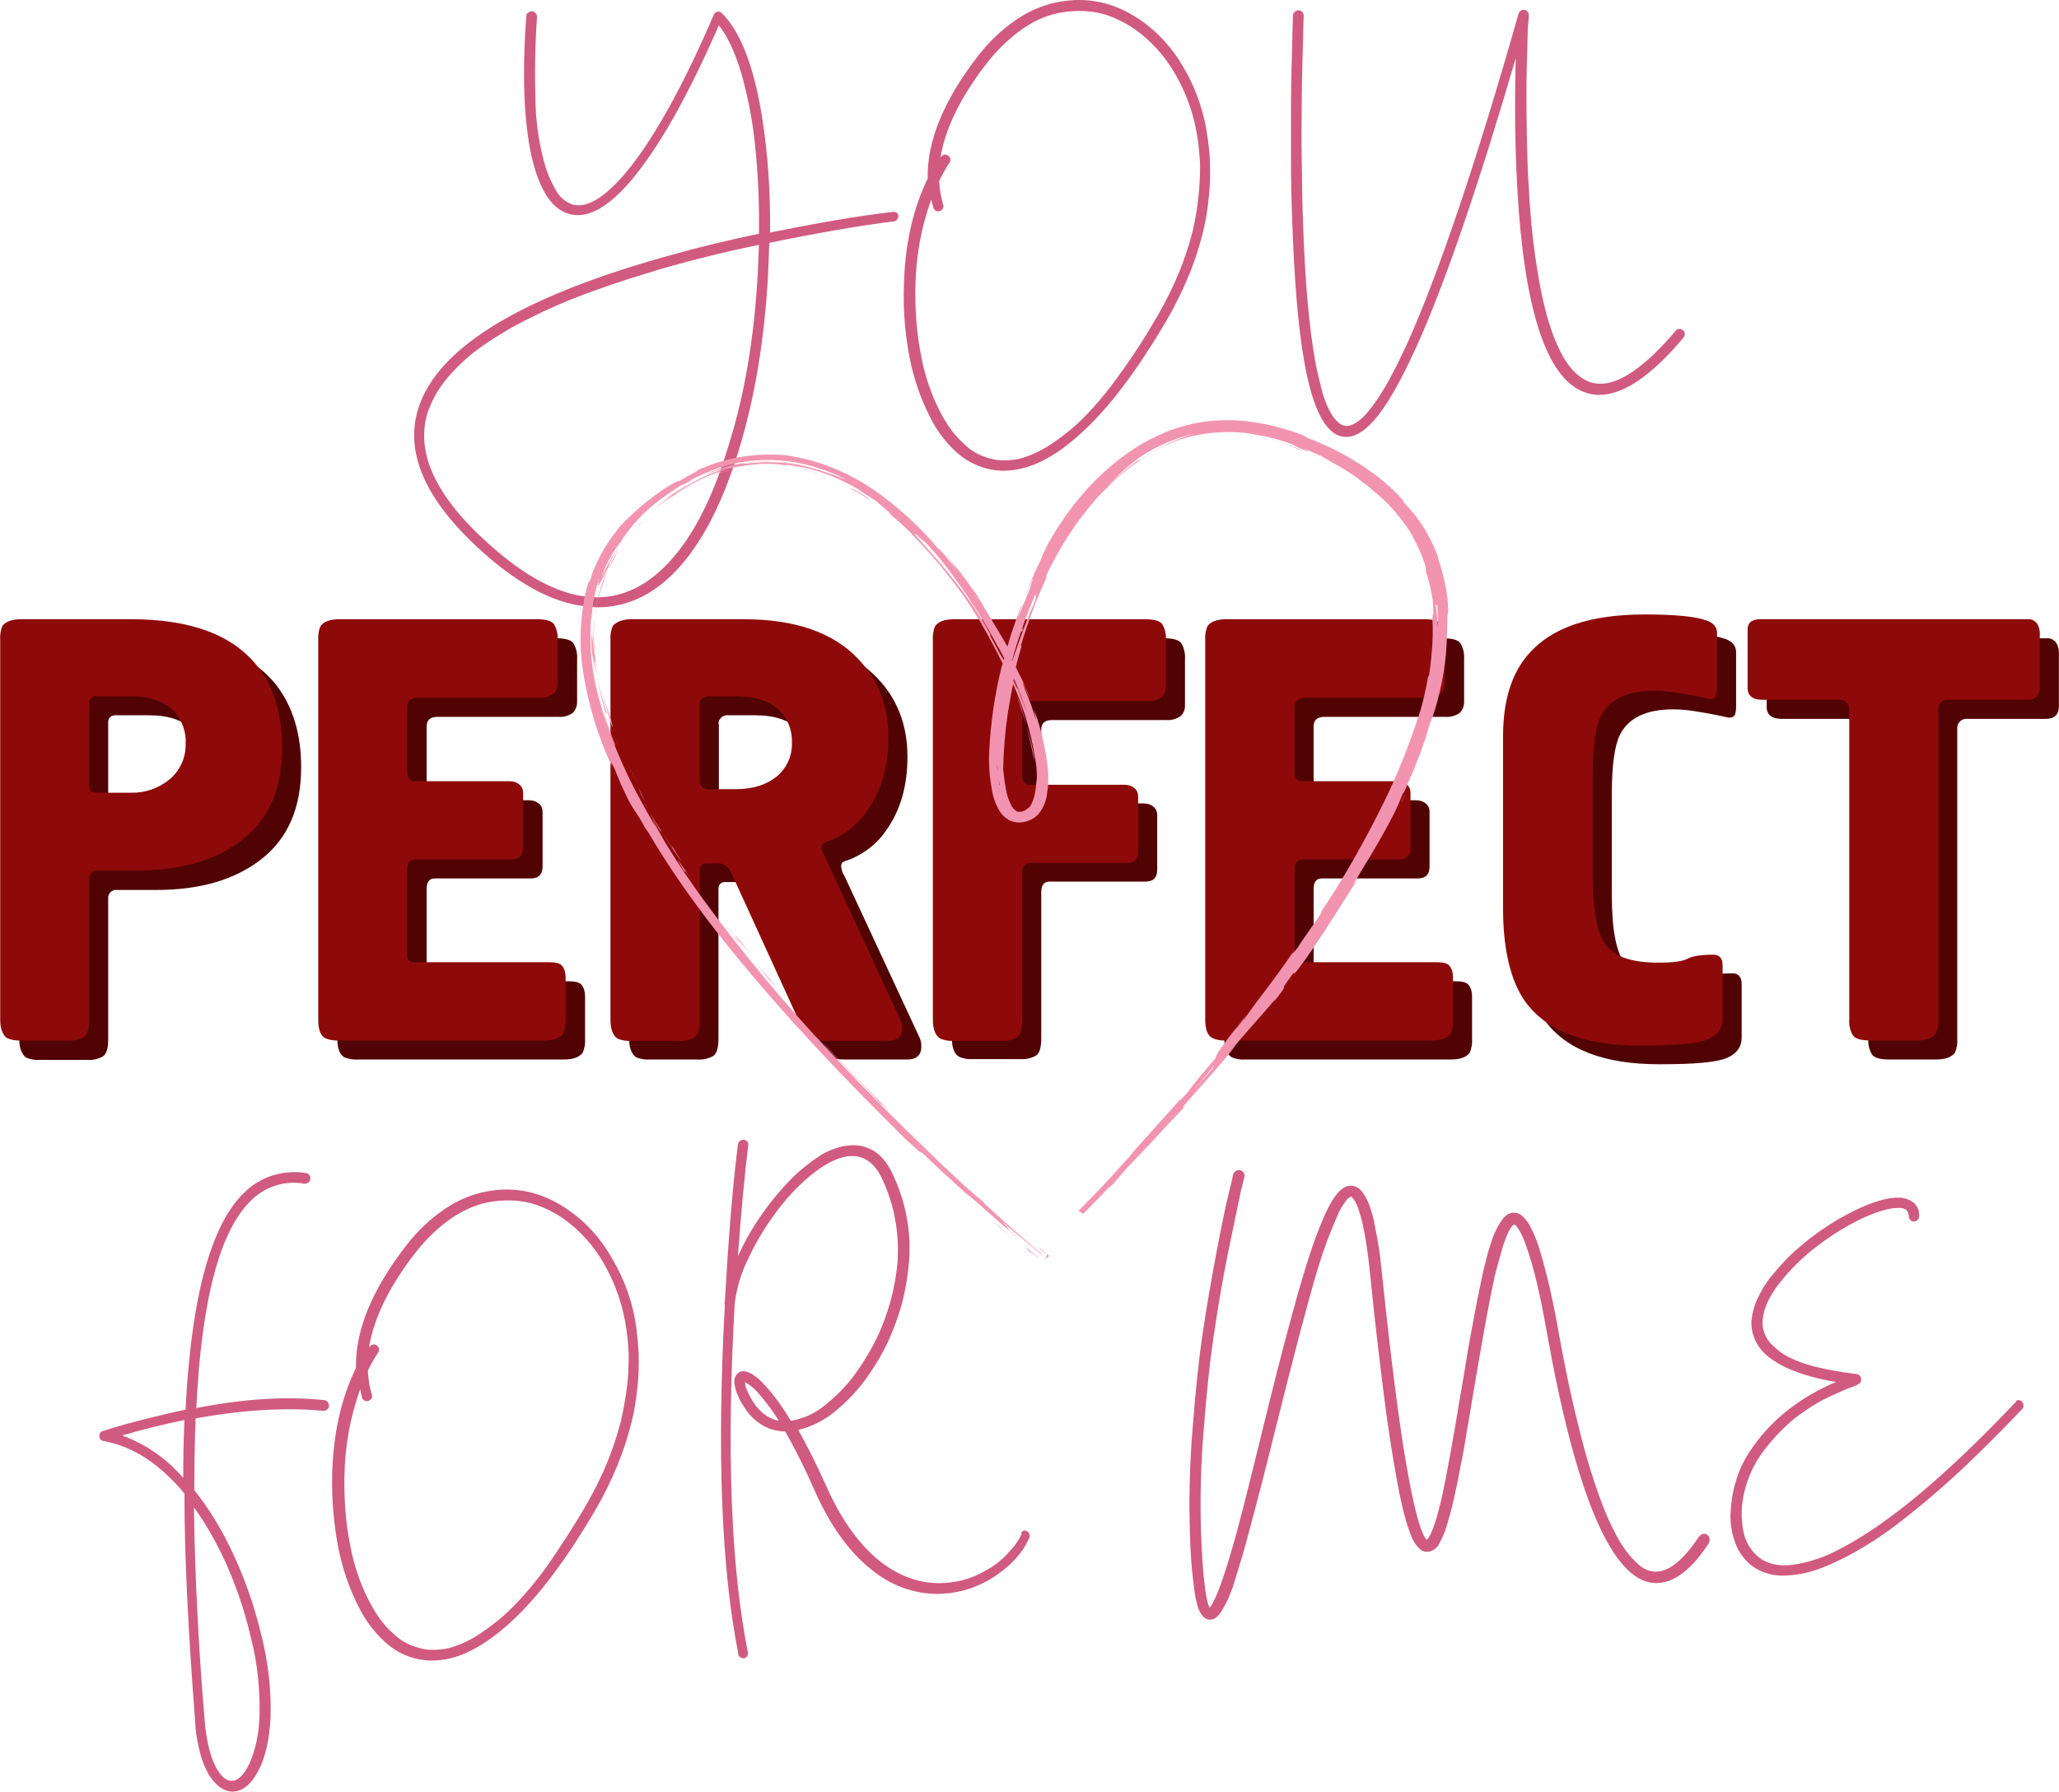 <svg xmlns="http://www.w3.org/2000/svg" width="518.5" height="451.2" viewBox="-0.025 0.033 518.525 451.267" style=""><g><path fill="#510303" d="M10.1 160.8h27.6c15.2 0 25.8 4 32 12 4 5.3 6.1 12.1 6.1 20.5 0 10.3-3.4 18-10.1 23.2-6.7 5.2-15.5 7.7-26.5 7.7h-9.7c-1.1-.2-2.1.6-2.3 1.7V261.7c0 2.3-.4 3.8-1.3 4.4-1.2.7-2.6 1-4 .9H10.1c-1.2.1-2.5-.1-3.6-.6-1.1-.8-1.7-2.4-1.7-4.7v-95.6c-.1-1.2.1-2.5.6-3.6.8-1.1 2.4-1.7 4.7-1.7zm18.8 43.7h8.8c3.6.1 7-1.1 9.8-3.4 2.6-2.2 4.1-5.5 4-8.9.2-3-.9-6-2.9-8.2-2.4-2.5-6.1-3.8-11-3.8h-8.4c-1-.1-1.9.5-2 1.5V203c0 1 .6 1.5 1.7 1.5z"></path><path fill="#510303" d="M84.9 261.6v-95.5c-.1-1.2.1-2.5.6-3.6.8-1.1 2.4-1.7 4.7-1.7H140c2.3 0 3.8.4 4.4 1.3.7 1.2 1 2.6.9 4v10.8c0 1-.4 2-1.1 2.7-1 .7-2.3 1.1-3.6 1h-30.5c-1.8 0-2.7.8-2.7 2.4v15.9c0 1.8.6 2.7 1.7 2.7h24c.9 0 1.8.2 2.5.8.7.5 1 1.3 1 2.1v13.8c0 2-1 3-3 3h-24.2c-1.3 0-2 .9-2 2.6v21.5c0 1.2.6 1.8 1.7 1.8h34.1c1.7 0 2.8.3 3.3 1 .6.8.8 1.8.8 2.8v10.6c.1 1.2-.1 2.5-.6 3.6-.8 1.1-2.4 1.7-4.7 1.7H90.2c-1.2.1-2.5-.1-3.6-.6-1.2-.8-1.7-2.3-1.7-4.7z"></path><path fill="#510303" d="M163.9 160.8H192c12.8 0 22.4 3.3 28.8 9.9 5.1 5.3 7.7 11.9 7.7 19.9 0 7.3-1.7 13.3-5.1 18.2-2.4 3.7-6 6.5-10.2 8-.9.2-1.4.6-1.4 1.4.1.9.3 1.7.8 2.4l19 40.9c.3.7.4 1.4.4 2.1 0 2.2-1.2 3.3-3.6 3.3h-15.9c-2.2 0-3.8-.5-4.7-1.4-.4-.6-.8-1.2-1.1-1.8l-18-39.4c-.5-1.3-1.8-2.1-3.2-2.1h-2.9c-1.1 0-1.7.6-1.7 1.8v37.6c0 2.3-.4 3.8-1.3 4.4-1.2.7-2.6 1-4 .9h-11.9c-1.2.1-2.5-.1-3.6-.6-1.1-.8-1.7-2.4-1.7-4.7v-95.5c-.1-1.2.1-2.5.6-3.6 1-1.1 2.6-1.7 4.9-1.7zm17.1 22v18.5c0 1.5.7 2.3 2.1 2.3h7.1c4.3 0 7.6-1.1 10.2-3.2 2.5-2.1 3.9-5.2 3.8-8.5.1-2.9-.9-5.7-2.9-7.9-2.4-2.5-6.1-3.8-11.1-3.8h-6.7c-1.2-.2-2.4.6-2.6 1.9.1.2.1.5.1.7z"></path><path fill="#510303" d="M239.7 261.6v-95.5c-.1-1.2.1-2.5.6-3.6.8-1.1 2.4-1.7 4.7-1.7h48.1c2.3 0 3.8.4 4.4 1.3.7 1.2 1 2.6.9 4v11.7c0 1-.4 2-1.1 2.6-1 .7-2.3 1.1-3.6 1h-28.8c-1.8 0-2.7.8-2.7 2.4v15.9c0 1.8.5 2.7 1.7 2.7h24c.9 0 1.8.2 2.5.8.7.5 1 1.3 1 2.1v13.8c0 2-1 3-3 3h-24.2c-1.3 0-2 .9-2 2.6v36.8c0 2.3-.4 3.8-1.3 4.4-1.2.7-2.6 1-4 .9h-11.8c-1.2.1-2.5-.1-3.6-.6-1.2-.7-1.8-2.2-1.8-4.6z"></path><path fill="#510303" d="M308.3 261.6v-95.5c-.1-1.2.1-2.5.6-3.6.8-1.1 2.4-1.7 4.7-1.7h49.8c2.3 0 3.8.4 4.4 1.3.7 1.2 1 2.6.9 4v10.8c0 1-.4 2-1.1 2.7-1 .7-2.3 1.1-3.6 1h-30.5c-1.8 0-2.7.8-2.7 2.4v15.9c0 1.8.6 2.7 1.7 2.7h24c.9 0 1.8.2 2.5.8.7.5 1 1.3 1 2.1v13.8c0 2-1 3-3 3h-24.2c-1.3 0-2 .9-2 2.6v21.5c0 1.2.6 1.8 1.7 1.8h34.1c1.7 0 2.8.3 3.3 1 .6.8.8 1.8.8 2.8v10.6c.1 1.2-.1 2.5-.6 3.6-.8 1.1-2.4 1.7-4.7 1.7h-51.7c-1.2.1-2.5-.1-3.6-.6-1.2-.8-1.8-2.3-1.8-4.7z"></path><path fill="#510303" d="M437.2 164.3v13.9c0 .6-.1 1.3-.3 1.9-.2.4-.7.7-1.5.7-2.3-.5-4.7-1-7.2-1.4-2.2-.4-4.5-.7-6.8-.7-6.9 0-11.4 2.2-13.5 6.5-1.3 2.7-2 7.6-2 14.7v25.6c0 8.7 1.1 14.5 3.4 17.4 2.3 2.9 6.6 4.4 13.1 4.3 3.6 0 6.1-.3 7.4-1s3.5-1 6.5-1c1.5 0 2.3.9 2.3 2.7v13.5c0 2.3-1.2 4-3.7 5.1s-8.1 1.6-17 1.6c-14 0-23.6-3.7-29-11.2-3.6-5.2-5.5-13-5.5-23.5v-43.1c0-9 2.1-15.9 6.4-20.8 5.8-6.7 15.5-10 29.3-10 7.6 0 12.7.5 15.5 1.5 1.8.7 2.6 1.8 2.6 3.3z"></path><path fill="#510303" d="M448.1 160.8h67.2c1-.1 1.9.3 2.5 1.1.5.8.7 1.6.7 2.5v13.5c0 2.1-1.1 3.2-3.2 3.2h-19.7c-1.3-.2-2.5.7-2.7 2v78.5c.1 1.2-.1 2.5-.6 3.6-.8 1.1-2.4 1.7-4.7 1.7h-11.8c-2.3 0-3.8-.4-4.4-1.3-.7-1.2-1-2.6-.9-4v-77.8c.2-1.3-.7-2.5-2-2.7h-19.8c-2.5 0-3.8-1-3.8-3v-14.4c-.1-1.9 1-2.9 3.2-2.9z"></path><path fill="#D15A81" d="M226.2 54.4c0 .3-.1.7-.3.9-.2.3-.5.5-.9.5-8.8 1.1-19.2 2.9-31.3 5.4-.1 2.6-.2 5.2-.3 7.9-.9 16.6-3.4 31.5-7.5 44.7s-9.2 23.1-15.5 29.8c-5.9 6.3-12.6 9.4-20 9.4-.4 0-.8 0-1.3-.1-8.6-.4-17.9-5.1-27.8-14-14.2-12.8-19.5-24.8-16-36 4.9-15.5 26.3-28.4 64.3-38.8 6.7-1.9 13.9-3.6 21.5-5.2.1-7.5-.2-15-1-22.4-.6-6.1-1.8-12.2-3.5-18.2-1.6-5.2-3.4-9.1-5.6-11.9-7.2 16.5-14 28.8-20.4 37s-12.1 11.8-17 10.6c-4.6-1.1-7.8-6-9.8-14.7-1.9-8.7-2.4-20.5-1.3-35.2 0-.4.2-.7.5-.9.3-.2.6-.4 1-.3.3 0 .7.2.9.5.2.3.4.6.3 1-.5 7-.6 13.9-.4 20.9.1 4.8.7 9.7 1.9 14.4.7 3 1.8 5.8 3.4 8.5.9 1.6 2.4 2.8 4.2 3.4 3.9.9 8.7-2.3 14.5-9.6 6.5-8.3 13.5-21 20.9-38.2.1-.4.5-.7.9-.8.4-.1.8 0 1.1.3 4.6 4.5 8 13 10.1 25.7 1.6 9.8 2.2 19.7 2.1 29.6 11.9-2.4 22.2-4.2 31-5.2.2 0 .5 0 .7.1.3.1.6.5.6.9zm-35.4 14.5l.3-7.2c-4.9 1-9.7 2.1-14.4 3.3-4.7 1.2-9.6 2.5-14.9 4.2-5.3 1.6-10.2 3.3-14.8 5-4.6 1.7-9.1 3.7-13.5 5.9-4.1 2-8 4.3-11.8 6.9-3.2 2.2-6.2 4.9-8.8 7.9-2.3 2.6-4 5.6-5.2 8.9-3.2 10.1 1.9 21.2 15.3 33.2 18 16.2 33.1 17.8 45.3 4.8 6.1-6.5 11.1-16.2 15-29.1 4.1-12.8 6.6-27.4 7.5-43.8z"></path><path fill="#D15A81" d="M304.1 34.7c.3 2.3.6 4.5.6 6.8.1 2.7 0 5.4-.3 8.2-.3 3.1-.8 6.3-1.6 9.3-.9 3.5-2 7-3.4 10.3-1.6 3.9-3.4 7.6-5.5 11.2-7.3 12.5-14.4 22-21.4 28.4-7 6.5-13.5 9.7-19.8 9.7h-.4c-3.7-.1-7.2-1.4-10.2-3.6-3.4-2.7-6.1-6.2-8-10.1-2.4-4.7-4.1-9.8-5.1-15-1.1-5.8-1.6-11.7-1.4-17.6.2-10.4 2.2-19.5 6-27.3-.2-9.4 4-19.7 12.7-30.9 2.7-3.5 5.9-6.6 9.6-9.1 3.2-2.2 6.9-3.8 10.8-4.5 7.1-1.3 13.8.1 20.2 4.4 4.7 3.2 8.5 7.4 11.3 12.4 3.1 5.3 5.1 11.3 5.9 17.4zm-12.4 44.5c2-3.5 3.8-7.1 5.3-10.8 1.3-3.2 2.4-6.6 3.3-10 .7-3 1.2-6 1.5-9 .3-2.6.4-5.2.4-7.8-.1-2.2-.3-4.4-.6-6.5-.8-5.7-2.7-11.3-5.6-16.3-2.6-4.6-6.2-8.6-10.5-11.6-2-1.3-4.1-2.4-6.3-3.2-2.3-.8-4.8-1.2-7.2-1.2-2.6 0-5.2.3-7.7 1.1-2.9.9-5.5 2.4-7.9 4.2-2.9 2.2-5.5 4.8-7.8 7.7-6.7 8.6-10.6 16.6-11.8 24 0-.1.1-.1.1-.2.2-.3.5-.5.8-.6.3-.1.7 0 1 .2.3.2.5.5.6.8.1.3 0 .7-.2 1-1 1.5-1.8 3-2.6 4.6.1 2 .4 4.1 1 6 .1.3.1.7-.1 1-.2.3-.5.5-.8.6-.3.1-.7.1-1-.1-.3-.2-.5-.5-.6-.8-.2-.6-.3-1.3-.5-2-2.6 7.1-3.9 14.6-4 22.1-.1 5.7.3 11.4 1.4 17 .9 5 2.5 9.8 4.8 14.3.8 1.5 1.6 2.9 2.6 4.3s2.2 2.7 3.4 3.8c1.3 1.3 2.8 2.3 4.5 3 1.7.7 3.6 1.2 5.4 1.2 1.8 0 3.7-.2 5.4-.8 2.4-.8 4.6-1.9 6.7-3.3 2.8-1.9 5.5-4 7.9-6.4 3.3-3.3 6.3-6.9 9-10.7 3.6-4.9 7-10.2 10.1-15.6z"></path><path fill="#D15A81" d="M422.9 82.9c.3 0 .7.1.9.3.3.2.4.5.5.9 0 .3-.1.7-.3.9-8.1 9.7-15.2 14.5-21.3 14.5-1.4 0-2.7-.3-4-.8-9.3-3.7-14.9-20.8-16.6-51.1-.6-10.1-.7-21.1-.4-32.9-9.6 32.8-18 57.2-25.1 72.9-3.5 7.6-6.6 13.3-9.5 17s-5.6 5.5-8.1 5.5c-.3 0-.6 0-.9-.1-4.3-.7-7.5-6.9-9.6-18.5-1.6-8.9-2.6-21-3.1-36.1-.2-4.8-.3-9.9-.3-15.2V26.3c0-3.9.1-7.8.2-11.6s.2-6.5.2-7.8.1-2.3.1-3c0-.4.2-.7.5-.9.5-.5 1.3-.5 1.8 0 .2.3.4.6.4 1 0 .6-.1 1.7-.1 3s-.1 4-.2 7.8-.2 7.7-.2 11.5-.1 8.5 0 13.8.1 10.4.3 15.2c.5 15 1.5 26.9 3.1 35.7.5 2.8 1.2 5.5 1.9 8.2.5 1.7 1.2 3.4 2.1 5 .5.9 1.1 1.6 1.9 2.3.4.4 1 .7 1.6.8.4.1.9 0 1.3-.1.6-.2 1.2-.5 1.8-.9.9-.6 1.7-1.4 2.4-2.2 1-1.2 1.9-2.4 2.8-3.7 1.2-1.9 2.4-3.8 3.4-5.8 1.3-2.4 2.6-5.1 4-8.1 7.8-17.4 17.2-45 28-83 .1-.3.3-.6.6-.8.3-.2.6-.2.9-.2.3.1.6.2.8.5.2.2.3.5.3.9 0 .5-.1 1.4-.2 2.5s-.1 3.3-.2 6.5-.2 6.4-.2 9.7 0 7.2.1 11.7.2 8.9.5 13c.4 8.3 1.3 16.5 2.8 24.6 1.3 6.9 3 12.4 5 16.4 2 4.1 4.4 6.6 7.1 7.8 5.7 2.3 13.1-2.1 22.3-13 0-.1.3-.2.7-.2z"></path><path fill="#8E0A0A" d="M5.3 156h27.6c15.2 0 25.8 4 32 12 4.1 5.2 6.1 12.1 6.1 20.4 0 10.3-3.4 18.1-10.1 23.2-6.7 5.2-15.5 7.7-26.5 7.7h-9.7c-1.1-.2-2.1.6-2.3 1.7V256.8c0 2.3-.4 3.8-1.3 4.4-1.2.7-2.6 1-4 .9H5.3c-1.2.1-2.5-.1-3.6-.6-1.1-.8-1.7-2.4-1.7-4.7v-95.6c-.1-1.2.1-2.5.6-3.6.8-1 2.4-1.6 4.7-1.6zm18.8 43.7h8.8c3.6.1 7-1.1 9.8-3.4 2.6-2.2 4.1-5.5 4-8.9.2-3-.9-5.9-2.9-8.2-2.4-2.5-6.1-3.8-11.1-3.8h-8.3c-.9-.2-1.8.5-2 1.4V198.2c.1 1 .6 1.5 1.7 1.5z"></path><path fill="#8E0A0A" d="M80.1 256.9v-95.6c-.1-1.2.1-2.5.6-3.6.8-1.1 2.4-1.7 4.7-1.7h49.7c2.3 0 3.8.4 4.4 1.3.7 1.2 1 2.6.9 4v10.8c0 1-.4 2-1.1 2.7-1 .7-2.3 1.1-3.6 1h-30.5c-1.8 0-2.7.8-2.7 2.4v15.9c0 1.8.6 2.7 1.7 2.7h24c.9 0 1.8.2 2.5.8.7.5 1 1.3 1 2.1v13.8c0 2-1 3-3 3h-24.2c-1.3 0-2 .9-2 2.6v21.5c0 1.2.6 1.8 1.7 1.8h34.1c1.7 0 2.8.3 3.3 1 .6.8.8 1.8.8 2.8v10.6c.1 1.2-.1 2.5-.6 3.6-.8 1.1-2.4 1.7-4.7 1.7H85.4c-1.2.1-2.5-.1-3.6-.6-1.2-.7-1.7-2.3-1.7-4.6z"></path><path fill="#8E0A0A" d="M159.1 156h28.1c12.9 0 22.5 3.3 28.8 9.9 5.1 5.3 7.7 11.9 7.7 19.9 0 7.3-1.7 13.3-5.2 18.2-2.4 3.7-6 6.5-10.2 8-.9.2-1.4.7-1.4 1.4.1.9.3 1.7.8 2.4l19 41c.3.7.4 1.4.5 2.1 0 2.2-1.2 3.3-3.6 3.3h-15.8c-2.2 0-3.8-.5-4.7-1.4-.5-.5-.8-1.1-1.1-1.8l-18-39.4c-.5-1.3-1.8-2.1-3.2-2.1h-2.9c-1.1 0-1.7.6-1.7 1.8v37.6c0 2.3-.4 3.8-1.3 4.4-1.2.7-2.6 1-4 .9H159c-1.2.1-2.5-.1-3.6-.6-1.1-.8-1.7-2.4-1.7-4.7v-95.6c-.1-1.2.1-2.5.6-3.6.9-1.1 2.5-1.7 4.8-1.7zm17.1 22v18.5c0 1.5.7 2.3 2.1 2.3h7.1c4.2 0 7.6-1.1 10.2-3.2 2.5-2.1 3.9-5.2 3.8-8.5.1-2.9-.9-5.7-2.9-7.9-2.4-2.5-6.1-3.8-11.1-3.8h-6.7c-1.2-.2-2.4.7-2.6 1.9.1.3.1.5.1.7z"></path><path fill="#8E0A0A" d="M234.9 256.9v-95.6c-.1-1.2.1-2.5.6-3.6.8-1.1 2.4-1.7 4.7-1.7h48.1c2.3 0 3.8.4 4.4 1.3.7 1.2 1 2.6.9 4V173c0 1-.4 2-1.1 2.6-1 .8-2.3 1.1-3.6 1h-28.8c-1.8 0-2.7.8-2.7 2.4v16c0 1.8.6 2.7 1.7 2.7h24c.9 0 1.8.2 2.5.8.7.5 1 1.3 1 2.1v13.8c.2 1.5-.8 2.8-2.3 3h-24.9c-1.3 0-2 .9-2 2.6v36.9c0 2.3-.4 3.8-1.3 4.4-1.2.7-2.6 1-4 .9h-11.8c-1.2.1-2.5-.1-3.6-.6-1.2-.8-1.8-2.4-1.8-4.7z"></path><path fill="#8E0A0A" d="M303.5 256.9v-95.6c-.1-1.2.1-2.5.6-3.6.8-1.1 2.4-1.7 4.7-1.7h49.8c2.3 0 3.8.4 4.4 1.3.7 1.2 1 2.6.9 4v10.8c0 1-.4 2-1.1 2.7-1 .7-2.3 1.1-3.6 1h-30.5c-1.8 0-2.7.8-2.7 2.4v15.9c0 1.8.5 2.7 1.7 2.7h24c.9 0 1.8.2 2.5.8.7.5 1 1.3 1 2.1v13.8c.2 1.5-.8 2.8-2.3 3H328c-1.3 0-2 .9-2 2.6v21.5c0 1.2.5 1.8 1.7 1.8h34.1c1.7 0 2.8.3 3.3 1 .6.8.8 1.8.8 2.8v10.6c.1 1.2-.1 2.5-.6 3.6-.8 1.1-2.4 1.7-4.7 1.7h-51.7c-1.2.1-2.5-.1-3.6-.6-1.3-.7-1.8-2.3-1.8-4.6z"></path><path fill="#8E0A0A" d="M432.4 159.5v14c0 .6-.1 1.3-.3 1.9-.2.5-.7.7-1.5.7-2.3-.5-4.7-1-7.2-1.4-2.2-.4-4.5-.7-6.8-.7-6.9 0-11.4 2.2-13.5 6.5-1.3 2.7-2 7.6-2 14.7v25.6c0 8.7 1.1 14.5 3.4 17.4 2.3 2.9 6.6 4.3 13.1 4.3 3.6 0 6.1-.3 7.4-1s3.5-1 6.5-1c1.5 0 2.3.9 2.3 2.7v13.5c0 2.3-1.2 4-3.7 5.1s-8.2 1.6-17.1 1.6c-14 0-23.6-3.7-29-11.2-3.6-5.2-5.5-13-5.5-23.5v-43.1c0-9 2.1-15.9 6.4-20.8 5.8-6.7 15.5-10 29.3-10 7.6 0 12.7.5 15.5 1.5 1.8.6 2.7 1.7 2.7 3.2z"></path><path fill="#8E0A0A" d="M443.3 156h67.2c1-.1 1.9.3 2.5 1.1.5.8.7 1.6.7 2.5v13.5c0 2.1-1.1 3.2-3.2 3.2h-19.7c-1.3-.2-2.5.7-2.7 2v78.5c.1 1.2-.1 2.5-.6 3.6-.8 1.1-2.4 1.7-4.7 1.7H471c-2.3 0-3.8-.4-4.4-1.3-.7-1.2-1-2.6-.9-4V179c.2-1.3-.7-2.5-2-2.7h-19.8c-2.5 0-3.8-1-3.8-3v-14.5c-.1-1.8 1-2.8 3.2-2.8z"></path><path fill="#D15A81" d="M81.6 352.7c.3 0 .7.2.9.5.2.3.3.6.3 1s-.2.7-.5.9c-.3.2-.6.3-.9.3-9.3-.9-20-.3-32.2 1.9-.2 5.6-.3 11.7-.3 18.1 3.6 4.5 6.6 9.4 9.1 14.6 3.4 7 6 14.4 7.8 22 1.7 6.7 2.5 13.7 2.3 20.6-.3 5.6-1.3 10.1-3.1 13.5-1.8 3.4-4 5.2-6.5 5.2-1.1 0-2.1-.4-3-1-1.1-.8-2-1.8-2.8-3-1-1.7-1.8-3.6-2.3-5.5-.7-2.7-1.2-5.4-1.3-8.2-1.7-22-2.7-41.1-2.7-57.4-6.3-7.5-13-11.9-20.4-13.2-.6-.1-1-.6-1-1.2-.1-.6.3-1.2.8-1.3l2.9-.9c1.3-.4 3.7-1.1 7.3-2 3.6-.9 7.2-1.8 10.7-2.5.2-4.4.5-8.5.9-12.4 2.1-21.5 6.8-35.6 14-42.4 4.1-4 9.8-5.7 15.5-4.8.7.2 1.1.8 1 1.5 0 .3-.2.7-.5.9-.3.2-.6.3-.9.3-4.8-.9-9.8.6-13.3 4-8 7.5-12.7 25-14 52.5 12.1-2.4 22.9-3 32.2-2zm-35.5 19.6c0-5.1.1-10 .3-14.6-5.3 1.1-10.6 2.4-15.7 3.9 6 2.2 11.3 5.9 15.4 10.7zm9.5 18.8c-2-4-4.2-7.8-6.8-11.4.2 15.6 1 33.5 2.7 53.7.4 4.9 1.3 8.6 2.6 11.3 1.3 2.6 2.7 3.9 4.2 3.9 1.6 0 3.1-1.5 4.5-4.4 1.6-3.7 2.4-7.8 2.5-11.8.2-6.7-.5-13.5-2.2-20-1.7-7.4-4.2-14.5-7.5-21.3z"></path><path fill="#D15A81" d="M160.2 334.4c.3 2.3.5 4.6.6 6.8.1 2.7 0 5.5-.3 8.2-.3 3.1-.8 6.3-1.6 9.3-.9 3.5-2 6.9-3.4 10.3-1.6 3.9-3.4 7.6-5.5 11.2-7.3 12.5-14.4 22-21.4 28.4-7 6.4-13.5 9.7-19.8 9.7h-.4c-3.7-.1-7.2-1.3-10.2-3.6-3.4-2.7-6.1-6.2-8-10.1-2.4-4.7-4.1-9.8-5.1-15-1.1-5.8-1.6-11.7-1.5-17.7.2-10.4 2.2-19.5 6-27.3-.2-9.4 4-19.7 12.7-30.9 2.7-3.5 5.9-6.6 9.6-9.1 3.2-2.2 6.9-3.8 10.8-4.5 7.1-1.3 13.8.2 20.1 4.5 4.7 3.2 8.5 7.4 11.3 12.4 3.2 5.4 5.3 11.3 6.1 17.4zm-12.5 44.5c2-3.5 3.8-7.1 5.3-10.8 1.3-3.2 2.4-6.6 3.3-10 .7-3 1.2-6 1.6-9 .3-2.6.4-5.2.4-7.8-.1-2.2-.3-4.4-.6-6.5-.8-5.8-2.7-11.3-5.6-16.4-2.6-4.6-6.2-8.6-10.5-11.6-2-1.3-4.1-2.4-6.3-3.2-2.3-.8-4.8-1.2-7.2-1.2-2.6 0-5.2.3-7.7 1.1-2.9 1-5.5 2.4-7.9 4.2-2.9 2.2-5.5 4.8-7.8 7.7-6.7 8.6-10.6 16.6-11.8 24 0-.1.1-.1.1-.1.2-.3.5-.5.8-.6.3-.1.7 0 1 .2.3.2.5.5.6.8.1.3 0 .7-.2 1-1 1.5-1.9 3-2.6 4.6.1 2 .4 4.1 1 6 .1.3.1.7-.1 1-.2.3-.5.5-.8.6-.7.2-1.4-.2-1.6-.9v-.1c-.2-.6-.3-1.3-.4-2-2.6 7.1-3.9 14.6-4 22.1-.1 5.7.3 11.4 1.4 17 .9 5 2.5 9.8 4.8 14.3.8 1.5 1.6 2.9 2.6 4.3s2.1 2.7 3.4 3.8c1.3 1.3 2.8 2.3 4.5 3 1.7.7 3.6 1.2 5.4 1.2 1.8 0 3.7-.2 5.4-.8 2.4-.8 4.6-1.9 6.7-3.3 2.8-1.9 5.5-4 7.9-6.4 3.3-3.3 6.3-6.9 9-10.7 3.4-4.9 6.8-10.1 9.9-15.5z"></path><path fill="#D15A81" d="M257.5 385.7l.5-.2.5.2c.3.1.6.4.7.7.1.3.1.7 0 1-.7 1.5-1.5 2.9-2.5 4.1-1.1 1.4-2.4 2.7-3.8 3.8-1.5 1.2-3.1 2.3-4.8 3.2-1.8.9-3.7 1.7-5.7 2.2-2.1.5-4.2.8-6.3.8-6 0-11.7-2.1-16.4-5.9-5.8-4.5-10.7-11.3-14.7-20.4-2.2-5-4.6-9.9-7.3-14.6-.4 0-.8 0-1.2-.1-.9-.1-1.8-.3-2.7-.6-1-.4-1.9-.9-2.8-1.5-1.1-.8-2.1-1.8-2.9-2.9-1-1.4-1.9-2.8-2.5-4.4-.3-.7-.5-1.4-.6-2.1-.1-.5-.1-1-.1-1.5.1-.4.2-.7.4-1 .1-.2.3-.4.5-.6l.4-.3c1.4-.6 3.2.2 5.5 2.4 2.9 3 5.3 6.3 7.4 9.9 3.2-.5 6.2-1.9 8.7-4 3.3-2.6 6.2-5.7 8.5-9.2 1.7-2.5 3.2-5 4.5-7.7 1.4-2.9 2.5-6 3.4-9.1.9-3.3 1.5-6.6 1.8-10 .2-3.5.1-7.1-.6-10.6-.6-3.7-1.8-7.2-3.4-10.6-2.1-4.3-5.2-6.1-9.2-5.3-2.6.5-5.5 2.1-8.7 4.7-3.5 2.9-6.6 6.3-9.2 10-2.7 3.6-4.9 7.5-6.8 11.6-1.6 3.3-2.6 6.9-3.1 10.5-2.1 37.1-1 66.4 3.3 88 .1.3 0 .7-.2 1-.2.3-.5.5-.8.5h-.2c-.1 0-.3 0-.4-.1-.1 0-.3-.1-.4-.2l-.3-.3c-.1-.1-.1-.3-.1-.5-4.3-21.6-5.4-50.9-3.4-87.8 0-.1 0-.2-.1-.3l.1-.7c.9-15.3 1.9-28.5 3.3-39.5.1-.4.2-.7.5-.9.3-.2.6-.3 1-.3.7.1 1.2.7 1.1 1.4-.9 7.4-1.8 16.7-2.6 28 1.9-4.3 4.3-8.3 7.1-12.1 2-2.7 4.2-5.3 6.6-7.7 2-2 4.3-3.8 6.7-5.4 1.9-1.3 4.1-2.1 6.3-2.6.8-.1 1.6-.2 2.4-.2.8 0 1.7.1 2.5.3.9.3 1.7.6 2.6 1.1.9.6 1.8 1.3 2.4 2.1.9 1 1.6 2.2 2.2 3.4 1.7 3.5 3 7.3 3.7 11.2.7 3.7.9 7.4.6 11.2-.3 3.6-.9 7.2-1.8 10.6-.9 3.3-2.1 6.5-3.5 9.6-1.3 2.8-2.9 5.5-4.7 8.1-2.4 3.6-5.4 6.8-8.7 9.5-2.7 2.2-5.8 3.8-9.2 4.6 2.3 4.1 4.6 8.7 6.9 13.8 3.5 8 7.7 14.1 12.6 18.4 4.9 4.2 10.3 6.4 16 6.4 1.6 0 3.2-.2 4.8-.5 1.5-.3 3-.8 4.4-1.4 1.3-.6 2.6-1.3 3.9-2.1 1.2-.8 2.3-1.6 3.3-2.6.9-.9 1.8-1.9 2.6-2.9.7-.9 1.3-1.9 1.8-3-.3-.2-.1-.4.2-.6zm-69.4-35.5c1.9 4.5 4.6 7 8 7.7-1.5-2.5-3.3-4.8-5.2-7-.9-1.1-2-2-3.3-2.7 0 .7.2 1.4.5 2z"></path><path fill="#D15A81" d="M428.8 386.4c.4-.1.8 0 1.1.2.3.2.6.6.6 1 .1.4 0 .8-.2 1.2-5 7.6-10 10.8-14.9 9.8-5-1-9.7-6.8-14-17.2-4.3-10.4-8.3-25.7-11.9-46-1.7-9.6-3.4-16.7-5.1-21.3-.3-.9-.6-1.8-1-2.6s-.6-1.3-.9-1.7l-.6-.9-.4-.4h-.1c-.1 0-.2.1-.3.1-.3.2-.5.5-.7.8-.4.6-.7 1.3-1 2-.5 1.3-1 2.6-1.3 3.9-.5 1.8-1.1 3.8-1.7 6.2-1.2 5.4-3 15.2-5.4 29.5-.7 4-1.2 7.4-1.7 10-.4 2.7-.9 5.5-1.5 8.3-.5 2.8-1 5.2-1.4 7s-.8 3.6-1.3 5.4c-.4 1.4-.8 2.8-1.3 4.2-.4 1-.8 1.9-1.3 2.8-.3.7-.8 1.3-1.5 1.7-.5.3-1 .5-1.6.5h-.1c-.4 0-.8-.1-1.2-.3-.5-.3-.9-.7-1.3-1.2-.6-.7-1-1.5-1.4-2.4-.5-1.3-1-2.7-1.4-4.1-.5-1.8-1-3.8-1.5-6.2s-1-5.3-1.6-8.8-1.2-7.4-1.8-11.8-1.2-9.4-1.9-15.2-1.4-12.2-2.1-19.1c-.7-7.3-1.6-12.7-2.7-16.2-.3-1-.6-1.9-1.1-2.8-.2-.4-.5-.8-.8-1.2-.1-.1-.2-.1-.3-.1h-.1c-.1 0-.1.1-.2.1-.1.1-.2.2-.3.2-.2.1-.3.3-.5.5s-.4.5-.6.8-.5.7-.7 1.1c-.3.5-.6 1-.8 1.6-2 4.4-3.7 9-5.1 13.6-2.3 7.6-5.9 21.2-10.8 40.9-1.2 4.9-2.3 9.2-3.2 12.7s-1.8 7-2.7 10.3c-.9 3.3-1.6 6.1-2.3 8.4s-1.3 4.3-1.9 6.3-1.2 3.5-1.7 4.7c-.5 1-1 2-1.6 3-.4.7-.9 1.3-1.5 1.8-.4.3-1 .5-1.5.5h-.2c-.7-.1-1.4-.5-1.8-1.1-.5-.7-.9-1.4-1.1-2.2-.2-.8-.5-1.9-.7-3.1-.8-5.5-1.2-11.1-1.3-16.6-.2-8.4 0-16.7.7-25 .7-9.1 1.5-17 2.5-23.8s2.2-13.7 3.5-20.6c1.3-6.9 2.3-11.6 2.9-14.1s1.1-4.4 1.3-5.6c.1-.4.4-.7.7-.9.3-.2.7-.3 1.1-.2.4.1.7.3.9.7.2.3.3.8.1 1.2-.3 1.2-.8 3.1-1.3 5.6s-1.5 7.1-2.9 14-2.5 13.6-3.5 20.4-1.8 14.6-2.5 23.6c-.7 8.2-.9 16.5-.7 24.8.4 11.1 1.1 17.7 2.2 19.9 1.3-1.5 3.1-6.2 5.4-14 1.7-5.6 4.3-16 8-31.1 4.8-19.7 8.5-33.3 10.9-41 1.1-3.5 2.1-6.5 3.1-9 .8-2 1.6-4 2.6-5.9.6-1.2 1.3-2.3 2.2-3.4.5-.6 1.2-1.2 1.9-1.6.5-.2 1.1-.3 1.7-.3 1 .1 1.9.6 2.5 1.4.8 1 1.4 2.1 1.9 3.4.6 1.7 1.1 3.4 1.4 5.2.4 2.1.8 4.1 1.1 6.1s.5 4.3.8 6.9c2.4 22.9 4.6 39.8 6.7 50.9 1.7 9 3.2 14.1 4.5 15.3 1.1-1 2.5-4.9 4-11.7 1-4.8 2.6-13.3 4.6-25.6.6-3.4 1.1-6.3 1.5-8.9s.9-5.1 1.4-7.8.9-4.9 1.3-6.9.8-3.9 1.2-5.8.9-3.6 1.2-4.9.8-2.6 1.2-3.9c.3-1.1.8-2.1 1.3-3.1.4-.7.8-1.4 1.3-2.1.4-.5.9-1 1.4-1.3.5-.3 1-.4 1.5-.4.7 0 1.3.2 1.9.6.8.7 1.5 1.5 2 2.4.9 1.6 1.6 3.3 2.2 5 .7 2.1 1.5 4.9 2.4 8.6.9 3.6 1.8 7.9 2.7 12.9 1.2 6.7 2.4 12.8 3.7 18.4s2.5 10.4 3.7 14.5c1.2 4 2.4 7.6 3.6 10.8 1 2.7 2.2 5.3 3.5 7.8.9 1.8 2 3.5 3.3 5.1.9 1.1 1.9 2.1 3 3 .8.6 1.7 1 2.7 1.2 3.6.7 7.5-2.1 11.8-8.5.4-.5.7-.8 1.1-.9z"></path><path fill="#D15A81" d="M508.3 352.7c.3 0 .7.1.9.4.2.2.4.6.4.9 0 .3-.1.7-.3.9-6.2 6.5-12 12.3-17.5 17.3s-10.4 9-14.5 12.1c-3.7 2.8-7.6 5.3-11.7 7.5-3 1.6-6.1 3-9.3 4-2.3.7-4.6 1-7 1.1-3 .1-5.9-.8-8.3-2.6-1.8-1.5-3.2-3.4-4-5.6-.9-2.4-1.3-4.9-1.2-7.4.1-2.7.5-5.4 1.3-8 .7-2.6 1.9-5.1 3.3-7.3 5.1-7.9 12.4-13.8 22-17.9-2.2-.3-4.4-.8-6.5-1.4-2-.5-4-1.3-5.9-2.1-1.7-.8-3.4-1.8-4.9-3-1.3-1.1-2.4-2.5-3.1-4-.7-1.6-1.1-3.5-.9-5.2.2-1.8.7-3.6 1.5-5.3.8-1.7 1.8-3.4 2.9-4.9 1.2-1.5 2.5-3 3.8-4.4 1.4-1.5 2.7-2.7 3.8-3.6s2.1-1.8 3.2-2.6c3.8-2.9 7.8-5.3 12.1-7.3 4-1.8 7.3-2.7 9.9-2.6 1.3 0 2.6.5 3.7 1.3.9.9 1.4 2.1 1.3 3.4 0 .3-.1.7-.4.9-.2.3-.6.4-.9.4-.3 0-.7-.1-.9-.4-.2-.2-.4-.6-.4-.9 0-.5-.2-1.1-.5-1.5-.6-.5-1.3-.7-2-.6-2.2-.1-5.2.8-9 2.5-4 1.9-7.8 4.2-11.3 6.9-3.8 2.8-7.1 6.1-10 9.8-2.5 3.3-3.8 6.3-4 9-.1 1.1 0 2.1.4 3.2.4 1.2 1.1 2.3 2 3.1 1.2 1.2 2.5 2.2 4 3 2.2 1.1 4.5 1.9 6.9 2.5 3.3.8 6.7 1.4 10.1 1.8.7 0 1.3.5 1.4 1.2.1.4-.1.9-.4 1.2-.6.4-1.3.7-1.9.9-1 .3-1.7.6-2.3.9s-1.6.7-2.9 1.3-2.5 1.2-3.5 1.8-2.3 1.4-3.7 2.4c-1.4.9-2.7 2-3.9 3.1-1.3 1.2-2.6 2.5-3.7 3.8-1.3 1.5-2.5 3-3.6 4.7-1.7 2.7-2.9 5.7-3.6 8.8-.7 3.1-.8 6.2-.2 9.3.4 2.6 1.8 5 3.8 6.7 2.1 1.7 5 2.4 8.5 2 4.3-.6 8.4-2 12.2-4.1 12-6.2 26.7-18.5 44.2-37 0-.3.3-.4.6-.4z"></path><path fill="#F294B0" d="M261.9 314.6c.4.4.9.8 1.4 1.1l.3.1-.2-.1c-2.9-2.5-1.5-1-1.5-1.1z"></path><path fill="#F294B0" d="M263.5 315.8l.3.2.1-.1z"></path><path fill="#F294B0" d="M263.2 317.1c0 .1.1.1 0 .2v-.2l1-.7-.5-.4-.5 1.1z"></path><path fill="#F294B0" d="M233.1 288.9l-4.2-3.9 3.7 3.5z"></path><path fill="#F294B0" d="M221.3 277.6l2.3 1.9c-5.6-5.5-12.8-12.8-16.4-16.9 2 2.7 9 9.5 13.4 14.2l.7.8z"></path><path fill="#F294B0" d="M197.9 251.3l-.5-.6-2.4-2.8c.8.9-2.7-3.1 2.9 3.4z"></path><path fill="#F294B0" d="M197.4 250.6c2.5 2.9-1.5-1.9 0 0z"></path><path fill="#F294B0" d="M187.3 238.1c-3.2-3.9-2.6-3.1-.9-.8l3.2 3.8c-.7-.8-3.4-4.3-2.3-3z"></path><path fill="#F294B0" d="M184.9 235.7c-.5-.7-1-1.4-1.6-2l1.6 2z"></path><path fill="#F294B0" d="M184.9 235.7c.4.7.9 1.4 1.6 1.9-.4-.3.4.5 1.9 2.3l-3.5-4.2z"></path><path fill="#F294B0" d="M190.9 243.5c6.1 7.3 5.4 6.1-.7-1.2 1.7 2.2 4 5 .7 1.2z"></path><path fill="#F294B0" d="M205.7 261.4l2.5 2.8 2.3 2.3c-1.2-1.1-4.9-5.3-4.8-5.1z"></path><path fill="#F294B0" d="M168.9 212.5c.2.6.5 1.2.8 1.8l2 3c-.9-1.6-2.8-4.6-2.8-4.8z"></path><path fill="#F294B0" d="M166.8 209.8c2.5 4.1 3 4.8 2.9 4.5l-1.5-2.3-1.4-2.2z"></path><path fill="#F294B0" d="M185.3 236.7l2.9 3.4-3.4-4.1-3.4-4.2 1.1 1.4 2.8 3.5z"></path><path fill="#F294B0" d="M158.1 192.7l1.1 2.1 1.5 2.6-1.3-2.3-1.3-2.4z"></path><path fill="#F294B0" d="M154.1 182c-1.2-3.3-2.1-6.2-2.8-8.8.7 2.8 1.5 5.7 2.7 9.5.9 2-.7-2.9.1-.7z"></path><path fill="#F294B0" d="M151.4 173.1c-.4-1.5-.7-2.9-1-4.4.3 1.4.6 2.9 1 4.4z"></path><path fill="#F294B0" d="M160.6 198.2l.8 1.9 1 1.8c-.2-.4-.5-1.1-1.8-3.7z"></path><path fill="#F294B0" d="M161.4 200.1l-2-4.1 2 4.1z"></path><path fill="#F294B0" d="M162.4 201.9c.1.2.1.3.2.5l-.2-.5z"></path><path fill="#F294B0" d="M173.8 221l.5.6-.5-.6z"></path><path fill="#F294B0" d="M173.8 221c-2-2.7-4.9-7-1.8-2 1.3 1.7-.4-.9 1.8 2z"></path><path fill="#F294B0" d="M166.4 209.6c0-.1-.5-1 .4.3l-1.6-2.6-1.6-2.6 1.4 2.5 1.4 2.4z"></path><path fill="#F294B0" d="M162.6 202.9l-.4-.6 1.4 2.4z"></path><path fill="#F294B0" d="M152.2 177.8c-.8-2.5-1.4-5-1.9-7.6.5 3.1 1.2 6.1 2.1 9.1.3.5.8 1.7-.2-1.5z"></path><path fill="#F294B0" d="M156.1 188.8l-.2-.5c.1.3.2.6.2.5z"></path><path fill="#F294B0" d="M153.3 142.6l-.2.4v.1l.2-.5z"></path><path fill="#F294B0" d="M152.6 179.9c.5 1.6 1.1 3.3 1.7 4.8-.6-1.7-1.2-3.4-1.9-5.3 0-.2 0-.3.2.5z"></path><path fill="#F294B0" d="M149.8 164.9c0-1.2-.1-3.5-.1-4-.1 1.2 0 2.6.1 4z"></path><path fill="#F294B0" d="M155.6 187.6l.1.3c-.2-.7-.2-.6-.1-.3z"></path><path fill="#F294B0" d="M155.6 187.6c-.5-1.1-.9-2-1.2-2.9.5 1.3 1 2.6 1.5 3.6l-.3-.7z"></path><path fill="#F294B0" d="M150 153.4l.1-.7-.2 1.1c-.1.5-.1 1.1-.1 1.1.3-2.5 1-5 1.8-7.3 1.1-3.5 1.5-4.2 1.5-4.4-.8 1.6-1.4 3.3-1.9 5.1-.5 1.6-.9 3.3-1.2 5.1z"></path><path fill="#F294B0" d="M149.6 164.6c-.4-1.7-.5-6.9-.7-3.7 0 1.7.1 3.4.4 5.1.1.8.2 1.3.6 3.2-1.3-10.3.4 2.9-.3-4.6.2 2.1.4 3.9.8 5.6-.3-1.8-.5-3.5-.6-5.3v.4-.2c-.1-.2-.1-.3-.2-.5-.1-3 0-.5.2.5v.1s-.3-2.6-.3-5.2c0-1.7.1-3.4.3-5.1-.5 3.2-.5 6.5-.2 9.7z"></path><path fill="#F294B0" d="M168.4 214.3c-.2-.3-.1-.3-.1-.3-.4-.6-.6-.9.1.3z"></path><path fill="#F294B0" d="M168.8 214.4l-.4-.6c-1.8-2.9-3.7-6.6-4.3-7.8.6 1.5 1.3 3 2.1 4.5.4.7.9 1.2 2.2 3.4 1.1 1.9-.1 0-.1.2.8 1.2 3 4.4.5.3z"></path><path fill="#F294B0" d="M164 205.9l-.1-.3c-.1-.1-.1 0 .1.3z"></path><path fill="#F294B0" d="M152 179.5l.6 2.2c.3 1.1.6 2.1.6 2.1v-.2c1.7 4.8 1.5 3.7 1.8 4.2 0 0-.9-2-1.6-4.1l-1.4-4.2z"></path><path fill="#F294B0" d="M155.8 138.3s-.5.8-1 1.7-.9 1.7-.9 1.7l-.3 1.1s.5-1.2 1.1-2.3 1.1-2.2 1.1-2.2z"></path><path fill="#F294B0" d="M161.8 131.3l-1 .9-.2.4 1.1-1.2 1.1-1.1-1 1z"></path><path fill="#F294B0" d="M328 113.6l-1.1-.6c-2.8-1.1-5-1.7-6.9-2.3 4.1 1.1 8.4 3.2 8 2.9z"></path><path fill="#F294B0" d="M258.5 182.9c-.6-2.6-1.4-5.2-2.5-7.7 1.1 3.1 1.9 5.5 2.5 7.7z"></path><path fill="#F294B0" d="M353 202.1c.4-.7.6-1.4.9-2.1-.7 1.6-1.1 2.4-.9 2.1z"></path><path fill="#F294B0" d="M260.5 191.9c-.1-.6-.1-1.1-.2-1.7-.4-2.3-1-4.6-1.8-7.4.7 2.9 1.4 6.1 2 9.1z"></path><path fill="#F294B0" d="M232.1 291.1c.5.5 1.4 1.3 2.7 2.5-.8-.7-1.8-1.6-2.7-2.5z"></path><path fill="#F294B0" d="M234.8 293.7l.8.7-.8-.7z"></path><path fill="#F294B0" d="M207.8 120c-2.6-.9-.4-.1 0 0z"></path><path fill="#F294B0" d="M195.9 116.5h-1.1 1.1z"></path><path fill="#F294B0" d="M203.9 118.6c1 .3 2.1.7 3.3 1.1-.5-.2-1.5-.6-3.3-1.1z"></path><path fill="#F294B0" d="M204.4 118.8c-.9-.3-1.6-.5-2.3-.6-.4 0 0 0 2.3.6z"></path><path fill="#F294B0" d="M207.8 120c.5.2 1.1.4 1.9.8-.7-.3-1.3-.6-2-.8h.1z"></path><path fill="#F294B0" d="M207.2 119.7l.5.2-.5-.2z"></path><path fill="#F294B0" d="M209.7 120.7c.5.2 1.1.5 1.6.7-.6-.2-1.1-.5-1.6-.7z"></path><path fill="#F294B0" d="M364 147.5c-.5-2.4-1.1-4.7-1.9-7l.2.3c-1.8-5.2-4.7-10-8.5-13.9-1.5-1.7-.3-.5-.1-.4l-1.4-1.6-1.6-1.6-1.6-1.4c-1-.8-1.8-1.6-2.8-2.3s-1.8-1.2-2.5-1.8l-2.4-1.5c-3.8-2.4-7.8-4.3-12-5.9l-1.2-.7c-4.6-1.8-9.5-3-14.4-3.6-4-.4-8-.3-12 .4s-7.9 2-11.5 3.9c.2-.2.5-.3.7-.4-7.7 3.7-14.9 10-19.8 16.2-5.2 6.4-8.3 12.4-9.2 15 0 0-1.1 2.2-2.1 4.5s-1.9 4.6-1.9 4.6c5.2-11.8-.5 1.8 1.8-3-2 4.6-4.9 12-2.8 6.2l.4-.9c.2-1.1-1.3 2.6-2.6 6.6-.4 1.2-.8 2.5-1.1 3.7-1.3-2.2-1.9-3.3-5-8.4-2.4-3.9-1.1-2.1-2.1-3.6-.1-.2-.2-.3-.3-.5-.2-.4-.6-.9-1.3-1.8 0 0-1.5-2.2-3.2-4.4s-3.4-4.2-3.4-4.2l1.3 1.7 1.2 1.8c-2.8-3.5-6.1-7.2-4.1-4.6-4.9-6-10.7-11.3-17.1-15.7-4.1-2.8-8.5-4.9-13.2-6.5-2.8-.9-5.8-1.6-8.7-2-7.9-.7-15.9.7-23.1 4.2.7-.3 1.2-.5 1-.3s-1.8.8-5 2.8c1-.9-2.1.7-5.8 3.4-3.5 2.6-6.7 5.5-9.6 8.7 1.8-1.9-1.7 1.9-3.9 6s-3.4 8-1.9 4.4c-1.1 2.6-1.1 2.7-1.1 2.6s-.1-.4-.7 1.7c-1.7 7.1-2 14.4-.8 21.6 1.3 8 3.7 15.8 7.1 23.1.2.2-.8-2.4.8.9 0 0 .8 2.1 1.7 4.1s1.9 4 1.9 4c1.6 2.9 1.9 2.6 4.7 7.9-.4-.8-1-1.9.2 0 8.4 14.3 19.2 28.1 30.7 41.3s24 26 36.6 38.4c-3.4-3.4-1-1.2 1.6 1.3-1.7-1.6.2-.1-.1-.5l1.7 1.6c1 1 2.3 2.2 3.7 3.5l5.5 5c2.3 1.6 11.9 10.6 13.4 11.4l-1.8-1.5-1.8-1.5c2.4 1.9 1.1.5-.8-1.4l3.4 2.9c4.5 3.8 7 5.8 7 5.8l.1-.1s-2.5-2-6.9-5.9c-2.1-1.8-4.6-4.1-7.5-6.7-.3-.4-.5-.6-.3-.5-1.4-1.1-2.9-2.4-4.6-3.9-2-1.9-4.2-3.9-6.5-6.1-7.9-7.6-17.4-16.8-27.7-27.9-11.5-12.2-22.1-25-32-38.5-5.5-7.6-10.5-15.4-15-23.6-4.8-8.5-8.6-17.5-11.2-26.9-1.8-6.5-2.5-13.3-2-20l.1-.2c.2-2 .4-3.7.4-3.8.3-1.9.8-3.9 1.4-5.7.1-.2.1-.4.2-.5-.5 1.8-.4 2.1 0 1.4s1.2-2.5 2.4-4.5c0-.1 0-.1.2-.8.7-1.5 1.4-2.9 2.3-4.2-1.2 1.7-2.3 3.5-3.2 5.4-1 2-1.5 3.3-.7 1.1.7-1.9 1.7-3.8 2.8-5.5.6-.9.9-1.3 2.1-2.8-1 1.2.3-.8 1.9-2.8 1.2-1.5 2.7-3 3-3.4 3-2.8 6.3-5.3 9.8-7.4l1.2-.5 1-.6 1-.6s-.9.4-1.7.9c-.3.2-.7.4-.9.5.2-.1.3-.2.5-.3 1.9-1.1 3.9-2.1 6-2.9l.2-.1c3.7-1.5 7.6-2.4 11.6-2.7 5.4-.4 10.9.3 16.1 2.1.7.2 1.3.5 1.9.7h.1l.6.2c1.5.6 2.9 1.3 4.1 2-.4-.2-1.4-.6-2.4-1-1.9-.8-3.5-1.4-.8-.2-3.1-1.3-6.4-2.2-9.8-2.8-4-.7-8.1-.7-12.1-.2h-1.8c.1 0 1.6-.2 3.3-.4 1.7-.2 3.4-.2 5.1-.2-2.9-.1-5.9.1-8.8.7-2.9.5-5.8 1.4-8.5 2.8 0 0 1.4-.6 2.9-1.1s3-.8 3-.8c-3.3 1-6.4 2.3-9.3 4-3.1 1.8-6.2 3.9-9 6.2 1.4-1 1.7-1.2 2.3-1.6 1.1-.8 2.3-1.6 3.6-2.3-2 1.2 1.9-1.6 5.9-3.5s8.3-2.9 4.5-2c2.6-.7 5.2-1.2 7.8-1.5 3.1-.4 6.2-.3 9.2.2-.1 0-.7-.2-.6-.2 1.5.1 3 .4 4.4.8.3 0 1 .2 1.4.3l.4.1-.3-.1c.3.1.3.1-.1 0-1.5-.4-2.7-.7-3.2-.8 2.8.4 5.5 1.2 8.2 2.2 2.7 1 5.2 2.3 7.7 3.7 3.2 2-1.4-.7.3.4 0 0 1.1.6 2.2 1.3s2.1 1.4 2.1 1.4c.3.3 6.7 5.6 1.5 1.7.6.4 1.4 1 2.1 1.7 1.5 1.2 2.9 2.5 2.9 2.5 3.5 3.3 6.7 6.9 9.8 10.6 2.2 2.8 5.5 7 3.6 4.6 0 0 1.8 2.3 3.4 4.8s3.1 4.9 3.1 4.9v.1c1.9 3.2 3.6 6.5 5.3 9.9-.1.3-.2.5-.2.5-1.8 7-2.8 14.1-3.2 21.3-.2 3.6.1 7.2.8 10.7.4 1.9 1.1 3.6 2.2 5.2.3.4.7.8 1.1 1.1l.3.2c.1.1.3.2.4.3.3.2.6.3.9.4 1.2.4 2.5.4 3.7 0 1.5-.4 2.9-1.4 3.7-2.8.7-1.1 1.2-2.4 1.4-3.7.4-2.5.5-5 .2-7.4-.6-4.8-1.7-9.6-3.4-14.2l.5 2.6s-.6-2-1.3-3.9-1.5-3.8-1.5-3.8c-.8-2-.8-2.8 1.3 2.7-.6-1.9-1.4-3.8-2.3-5.7-.5-1-1-1.9-1.3-2.6 0-.1.1-.3.1-.4.4.7.5 1 .1.2l-.1-.3c.5-1.8.9-3.4 1.3-4.7l-.1-.4c1.8-5.9 4-11.8 6.6-17.4l-.4.3c3.7-8.1 8.7-15.5 14.8-22l-3.4 3.9c4.2-5 9-9.3 14.5-12.8 2.8-1.8 5.9-3.1 9.1-4.1 3.1-.9 6.3-1.4 9.5-1.5 2.5-.1 5 0 7.4.4l-.8-.1 1.2.2c1.3.2 2.7.5 4.1.9-1.2-.3-2.4-.6-3.5-.8 3.1.5 6.1 1.3 9.1 2.4l1.3.7.7.3c3.1 1.4 2.6 1 1 .1 1.6.7 3.1 1.3 4.2 1.8 2.3 1.4 7.9 4.2 10.6 6.7.8.5 1.6 1.1 2.3 1.8 1.1.9 2.4 2 3.7 3.2 1.5 1.6 3 3.3 4.1 4.8.8 1 1.4 1.9 1.8 2.5 1.6 2.8 3 5.8 4 8.9l.1 1.4s.6 1.7 1 3.5.7 3.6.7 3.6c.1 1.4.2 2.8.1 4.2-.1.5-.1-.2-.4-2.4.3 3.1.4 6.2.2 9.4-.2 2-.2 3.7-.9 8.2l-.1-.5c-.6 3.4-1.3 6.8-2.4 10.1-2.4 7.4-5.3 14.7-8.7 21.7-4.8 9.8-10.2 19.3-16.3 28.4 2.6-2.9-5.2 7.5-5.4 8.3-.8.9-2.4 3.1-.7.4-5.6 8.3-9 12.1-12.9 17.8-.8.9 1.2-1.8.5-1-.5.6-1.9 2.6-2.6 3.4s.8-1.2 1.8-2.5c-6.3 8.1-6.8 9.1-6.9 9.9-3.5 4-5.1 6-7.4 9-1.1 1.2-2.9 3.1-.4.1-3.9 4.5-13.8 15.2-13.8 15.6-.8.8-3.5 3.8-4.1 4.5-2 2.2-3.3 3.6-4.6 4.9l-3.6 3.7-.2.2-.4.4.5.3.1.1.5.4.4-.4c.8-.7 1.5-1.5 2.2-2.2l1.1-1.1-.4.4c1.1-1.1 2.2-2.3 3.2-3.4 1.5-1.5-.5.8 0 .4l4.7-5.4c10.4-10.8 4.4-4.8 14.6-15.5l-.7.5c.5-1.2 8.8-9.7 13.9-16.4l-2 2.3c2.8-3.6 8.6-9.8 11.5-13.4-.5.9-1.1 1.7-1.7 2.4 7.5-9.5.7-1.4 6-8.6 1.1-1.3-.9 1.9 2.7-3 .9-1.2 3.4-4.8 6.1-9s5.7-9 7.9-12.4c-1 1.5-2.1 3 0-.6 3.3-5.4 8.9-14.6 10.8-19.9.2-.4.3-.7.6-1 1-2.2 2.5-5.7 3.8-9.1 1-2.6 1.9-5.2 2.6-7.9 1-2 3.1-9 3.9-15.6s.4-12.8.8-12.7c0-2-.2-4.3-.7-6.7zm-2.5 4.8c.1.5.3.2.4-.1.1 1.2.2 2.4.2 3.7v2c-.2-3.1-.6-5.6-.6-5.6zm-110.1 43.4l.3 2.1c0-.1-.1 0-.1.1 0-.7-.1-1.4-.2-2.2zm3.8 9.4c.2.1.4.2.6.2-.2 0-.4-.1-.6-.2zm5.5-5.7c-.2 1.3-.6 2.6-1.3 3.7-.2.3-.5.5-.8.7-.3.3-.7.5-1.1.6-.4.1-.3.1-.4.1h-.7c-.2 0-.4-.1-.5-.2-.5-.3-.9-.8-1.2-1.3-.6-1.2-1.1-2.4-1.3-3.7-.4-1.9-.6-3.7-.8-5.6.1-4.8.5-9.5 1.2-14.2.4-2.4.8-4.8 1.3-7.1.1.1.1.2.2.4 2.5 5.6 4.2 11.4 5.2 17.4.4 1.9.6 3.8.6 5.8-.2 1.2-.2 2.3-.4 3.4zm-2.8-21.8c-.7-1.7-1.6-3.8-2.7-6.1 0-.1.1-.3.1-.4.9 2 1.4 3.3.6 1.9 1 2 1.9 4 2.6 6.1l-.6-1.5zm-2.6-6.7v-.1c.3.6.5 1.2.8 1.8.7 1.7 1.4 3.5 2 5.2-.3-.7-.5-1.5-.9-2.3-.6-1.5-1.2-3.1-1.9-4.6zm-4.2 22.3v-.9c0 .4.1.9.1 1.3v1.3c0-.6 0-1.1-.1-1.7zm-5.1-42.8l.9 1.4c-2.2-3.1-1.6-2.2-.9-1.4zm-94.4-6.4c.9-2.1 2-4.1 3.2-5.9l-.1.1c-1.2 1.8-2.2 3.8-3.1 5.8zm80-7.5l.1.1 1.1 1.3c-.2-.4-.6-.9-1.2-1.4zm20.3 28.4l-2.1-3.9c-.4-.7-.5-1-.4-1s.5.7.1 0c-2.5-4.6-5.4-8.9-8.6-13-2.1-2.6-3.9-5-8.8-10.4-2.4-2.6-1.8-2.2-1.1-1.7l.6.6c1.7 1.6 1.4 1.1.1-.2 5.4 5.4 7.5 8.8 10.5 12.9l-1.8-2.6-1.9-2.5c.2.2.3.4.5.6 1.5 2 3.3 4.6 5.7 8.1-.3-.5-.5-.7-1-1.4 2.7 3.9 5.2 8 7.4 12.2.6 1 1.2 2 1.8 3.1-.6-1.2-1.3-2.4-1-1.7l.9 1.7-.6-1.2c.2.4.4.9.7 1.4 0 .1-.1.3-.1.4-.3-.4-.6-.9-.9-1.4zm3 1.6l-.1-.1c0-.1.1-.3.1-.4l.1.1c0 .1 0 .3-.1.4zm5.7-15c-.2.4-1.5 3.4-2.8 6.8-1.1 3-2.2 6.1-2.7 7.7l-.1-.1c.6-2.3 1.3-4.5 2.1-6.8l.4-.1v-1c.9-2.7 2-5.4 3.1-8.1.3 0 .3.5 0 1.6zm27-36l-1 .5-.9.6s-1.7 1.3-3.3 2.7-3.1 2.9-3.1 2.9c2.4-2.7 5.1-5.1 8-7.2 4.2-2.7 8.8-4.7 13.7-5.8-4.8 1.4-9.3 3.5-13.4 6.3zm67.9 18.7c.1.2.2.3.4.4 0 .1.4.8-.4-.4zm-50.2 135l-4.6 5.4 4.6-5.7c.6-.8.5-.5 0 .3z"></path><path fill="#F294B0" d="M290.9 110.3l.8-.4-.8.4z"></path><path fill="#F294B0" d="M298.7 276.2c.5-.6.9-1.1 1.2-1.5l-1.2 1.5z"></path><path fill="#F294B0" d="M222.3 128.2l-1-.7 1 .7z"></path><path fill="#F294B0" d="M174.7 119.2l-.6.3c.2-.2.4-.2.6-.3z"></path><path fill="#F294B0" d="M184.7 118.2l.8-.2-.8.2z"></path><path fill="#F294B0" d="M180.5 119.6l-.6.2.6-.2z"></path><path fill="#F294B0" d="M182.6 118.8c.8-.2 1.5-.4 2.1-.6-2.2.5-3.1.8-4.4 1.2.1 0 .9-.2.1.1.6-.1 1.4-.4 2.2-.7z"></path><path fill="#F294B0" d="M174.5 121.5c-2.5 1.2-4.8 2.6-7 4.3l.6-.4c-.9.9 2.5-1.8 6.4-3.9z"></path><path fill="#F294B0" d="M165.2 127.6l1.5-1.2c-.6.4-1.1.8-1.5 1.2z"></path><path fill="#F294B0" d="M163.8 128.7c-.2.2.4-.3 1.4-1.1-.5.4-1 .7-1.4 1.1z"></path><path fill="#F294B0" d="M215.9 123.8c-1.6-1-1.2-.4-2.1-1-1-.4 1.9 1 3.7 2.2s2.9 1.5-1.6-1.2z"></path><path fill="#F294B0" d="M204 117.7s-1.7-.5-3.4-.8-3.5-.5-3.5-.5-.8 0-1.9-.1c3 .2 5.9.7 8.8 1.4z"></path><path fill="#F294B0" d="M195.3 116.3h-1 1z"></path><path fill="#F294B0" d="M189.7 116.5c1.5-.2 3.1-.2 4.6-.2-1.6-.1-3.1 0-4.6.2z"></path><path fill="#F294B0" d="M250.1 307.6l4 3.6-2.5-2.4z"></path><path fill="#F294B0" d="M258.2 314.1l.8 1 2.7 1.9c-1-.8-2.8-2.3-3.5-2.9z"></path></g></svg>